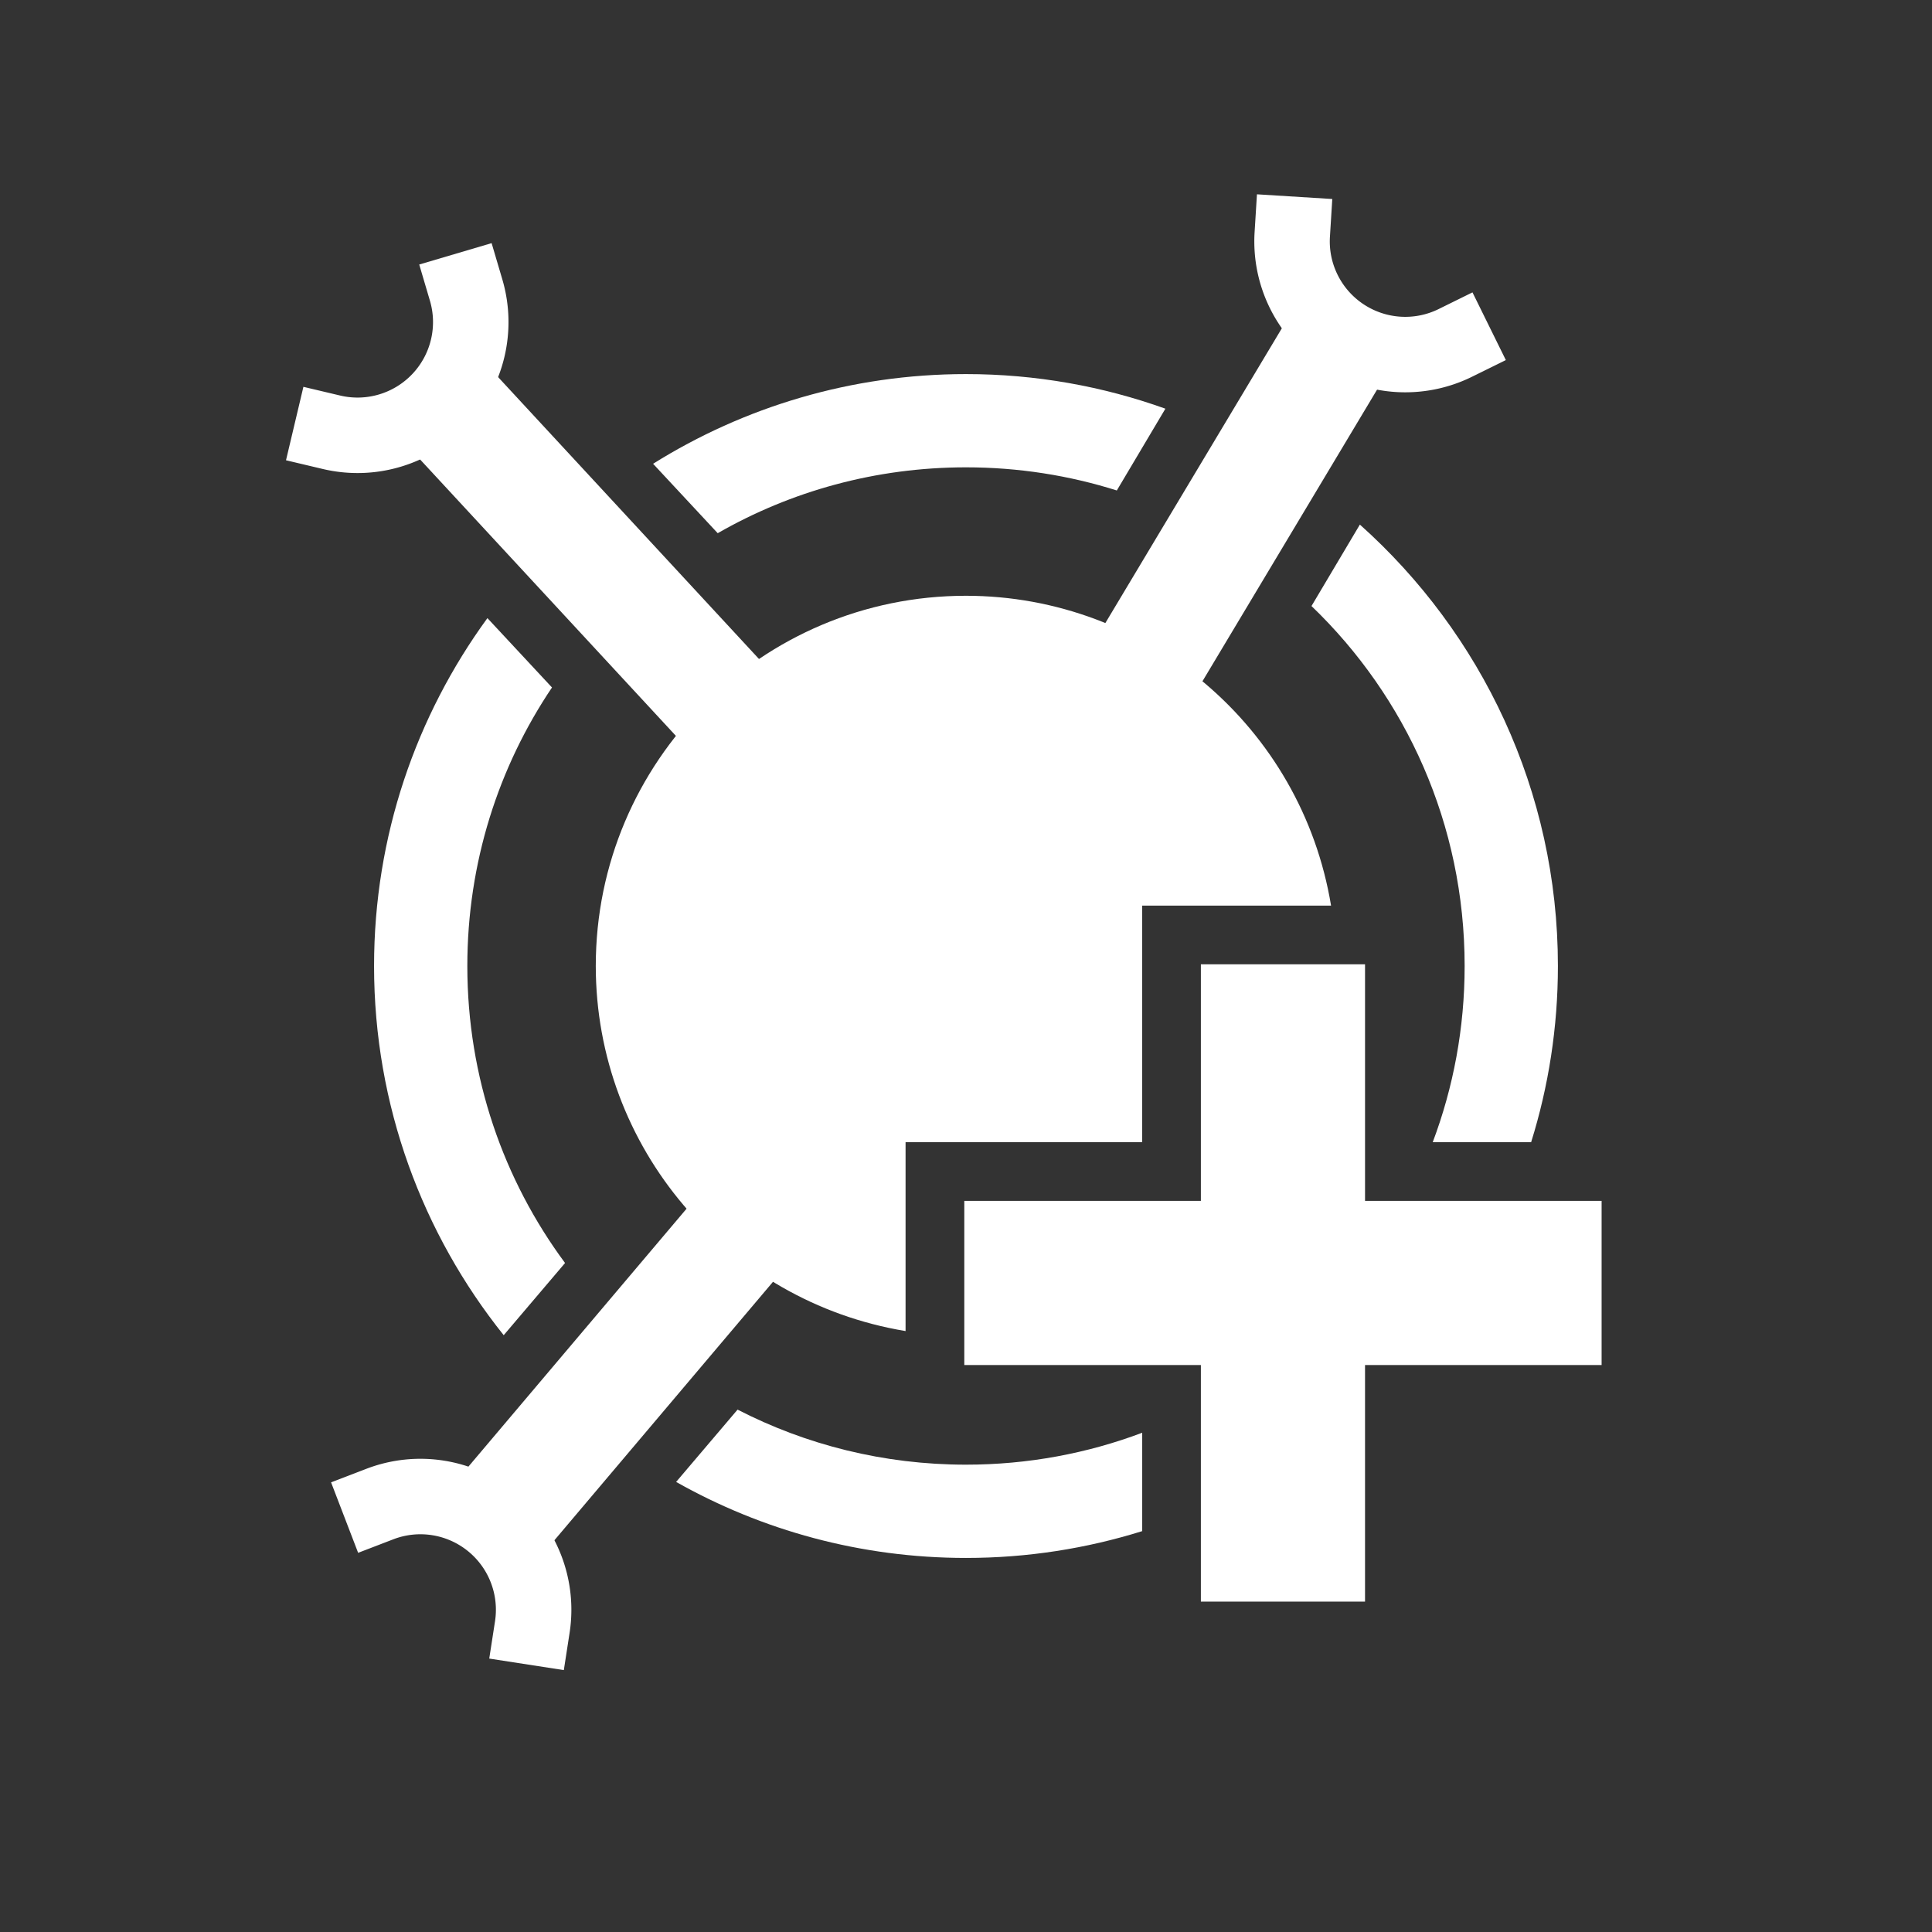 <?xml version="1.0" encoding="UTF-8" standalone="no"?>
<!-- Created with Inkscape (http://www.inkscape.org/) -->

<svg
   width="256"
   height="256"
   viewBox="0 0 67.733 67.733"
   version="1.1"
   id="svg5"
   inkscape:version="1.2.1 (9c6d41e410, 2022-07-14)"
   sodipodi:docname="add_connected_node.svg"
   xmlns:inkscape="http://www.inkscape.org/namespaces/inkscape"
   xmlns:sodipodi="http://sodipodi.sourceforge.net/DTD/sodipodi-0.dtd"
   xmlns="http://www.w3.org/2000/svg"
   xmlns:svg="http://www.w3.org/2000/svg">
  <rect x="0" y="0" width="67.733" height="67.733" fill="#333333" stroke="none"/>
  <sodipodi:namedview
     id="namedview7"
     pagecolor="#1c1c1c"
     bordercolor="#0d0d0d"
     borderopacity="0.247"
     inkscape:showpageshadow="2"
     inkscape:pageopacity="0"
     inkscape:pagecheckerboard="0"
     inkscape:deskcolor="#0e0e0e"
     inkscape:document-units="px"
     showgrid="false"
     inkscape:zoom="2.025849"
     inkscape:cx="60.962095"
     inkscape:cy="147.83925"
     inkscape:window-width="1920"
     inkscape:window-height="991"
     inkscape:window-x="-9"
     inkscape:window-y="-9"
     inkscape:window-maximized="1"
     inkscape:current-layer="g1986"
     showguides="false" />
  <defs
     id="defs2">
    <linearGradient
       id="linearGradient1671"
       inkscape:swatch="solid">
      <stop
         style="stop-color:#000000;stop-opacity:1;"
         offset="0"
         id="stop1669" />
    </linearGradient>
  </defs>
  <g
     inkscape:label="Layer 1"
     inkscape:groupmode="layer"
     id="layer1">
    <g
       id="g1753">
      <g
         id="g5080">
        <g
           id="g1986"
           transform="translate(-0.429,0.31)">
          <path
             id="path788"
             style="opacity:1;fill:#ffffff;stroke-width:3.271;stroke-linecap:round;stroke-dasharray:none"
             d="m 34.295,20.577 c -7.168,-7.3e-5 -12.979,5.811 -12.979,12.979 0.003,6.349 4.598,11.763 10.861,12.799 v -6.621 h 8.295 v -6.236 -2.059 h 6.622 C 46.059,25.176 40.644,20.58 34.295,20.577 Z"
             sodipodi:nodetypes="ccccccccc" />
          <path
             id="path788-7"
             style="color:#000000;opacity:1;fill:#ffffff;stroke-linecap:round;-inkscape-stroke:none"
             d="M 34.295 12.805 C 30.27 12.805 26.51 13.958 23.325 15.949 L 25.591 18.383 C 28.152 16.914 31.123 16.074 34.295 16.074 C 36.139 16.074 37.915 16.359 39.583 16.885 L 41.286 14.018 C 39.1 13.234 36.747 12.805 34.295 12.805 z M 48.104 18.081 L 46.408 20.937 C 49.719 24.116 51.777 28.59 51.777 33.556 C 51.777 35.733 51.381 37.814 50.658 39.734 L 54.108 39.734 C 54.718 37.782 55.047 35.707 55.047 33.556 C 55.047 27.413 52.362 21.885 48.104 18.081 z M 17.517 21.36 C 15.019 24.786 13.543 29.002 13.543 33.556 C 13.543 38.448 15.246 42.949 18.088 46.5 L 20.239 43.969 C 18.085 41.062 16.813 37.462 16.813 33.556 C 16.813 29.936 17.906 26.578 19.781 23.792 L 17.517 21.36 z M 26.287 49.109 L 24.133 51.644 C 27.138 53.34 30.605 54.309 34.295 54.309 C 36.445 54.309 38.52 53.979 40.473 53.369 L 40.473 49.92 C 38.553 50.643 36.471 51.039 34.295 51.039 C 31.407 51.039 28.685 50.343 26.287 49.109 z " />
          <g
             id="g5911"
             style="opacity:1">
            <path
               style="color:#000000;fill:#ffffff;stroke-width:4.115;stroke-linecap:round;-inkscape-stroke:none"
               d="m 42.53,33.497 v 8.294 h -8.294 v 5.755 h 8.294 v 8.294 h 5.755 v -8.294 h 8.294 V 41.791 H 48.285 V 33.497 Z"
               id="path5907" />
          </g>
          <path
             style="opacity:1;fill:#ffffff;fill-opacity:1;stroke:#ffffff;stroke-width:3.969;stroke-linecap:square;stroke-dasharray:none;stroke-opacity:1"
             d="M 34.295,33.556 16.621,14.459"
             id="path7447"
             sodipodi:nodetypes="cc" />
          <path
             style="opacity:1;fill:#ffffff;fill-opacity:1;stroke:#ffffff;stroke-width:3.969;stroke-linecap:square;stroke-dasharray:none;stroke-opacity:1"
             d="M 34.295,33.556 46.683,12.867"
             id="path7449"
             sodipodi:nodetypes="cc" />
          <path
             style="opacity:1;fill:#ffffff;fill-opacity:1;stroke:#ffffff;stroke-width:3.969;stroke-linecap:square;stroke-dasharray:none;stroke-opacity:1"
             d="M 34.295,33.556 18.65,52.053"
             id="path7451"
             sodipodi:nodetypes="cc" />
          <path
             style="opacity:1;fill:none;fill-opacity:1;stroke:#ffffff;stroke-width:2.646;stroke-linecap:square;stroke-dasharray:none;stroke-opacity:1"
             id="path8337"
             sodipodi:type="arc"
             sodipodi:cx="12.129471"
             sodipodi:cy="11.898149"
             sodipodi:rx="3.96875"
             sodipodi:ry="3.96875"
             sodipodi:start="6.0689522"
             sodipodi:end="1.8766997"
             sodipodi:arc-type="arc"
             d="M 16.007,11.054 A 3.969,3.969 0 0 1 14.804,14.83 3.969,3.969 0 0 1 10.934,15.683"
             sodipodi:open="true"
             transform="rotate(-4.181)" />
          <path
             style="opacity:1;fill:none;fill-opacity:1;stroke:#ffffff;stroke-width:2.646;stroke-linecap:square;stroke-dasharray:none;stroke-opacity:1"
             id="path8339"
             sodipodi:type="arc"
             sodipodi:cx="19.896122"
             sodipodi:cy="-46.263565"
             sodipodi:rx="3.96875"
             sodipodi:ry="3.96875"
             sodipodi:start="6.0689522"
             sodipodi:end="1.8766997"
             sodipodi:arc-type="arc"
             d="m 23.774,-47.107 a 3.969,3.969 0 0 1 -1.203,3.776 3.969,3.969 0 0 1 -3.87,0.853"
             sodipodi:open="true"
             transform="rotate(76.045)" />
          <path
             style="opacity:1;fill:none;fill-opacity:1;stroke:#ffffff;stroke-width:2.646;stroke-linecap:square;stroke-dasharray:none;stroke-opacity:1"
             id="path8341"
             sodipodi:type="arc"
             sodipodi:cx="-57.777412"
             sodipodi:cy="6.4741049"
             sodipodi:rx="3.96875"
             sodipodi:ry="3.96875"
             sodipodi:start="6.0689522"
             sodipodi:end="1.8766997"
             sodipodi:arc-type="arc"
             d="m -53.899,5.63 a 3.969,3.969 0 0 1 -1.203,3.776 3.969,3.969 0 0 1 -3.87,0.853"
             sodipodi:open="true"
             transform="rotate(-98.73)" />
        </g>
      </g>
    </g>
  </g>
</svg>
